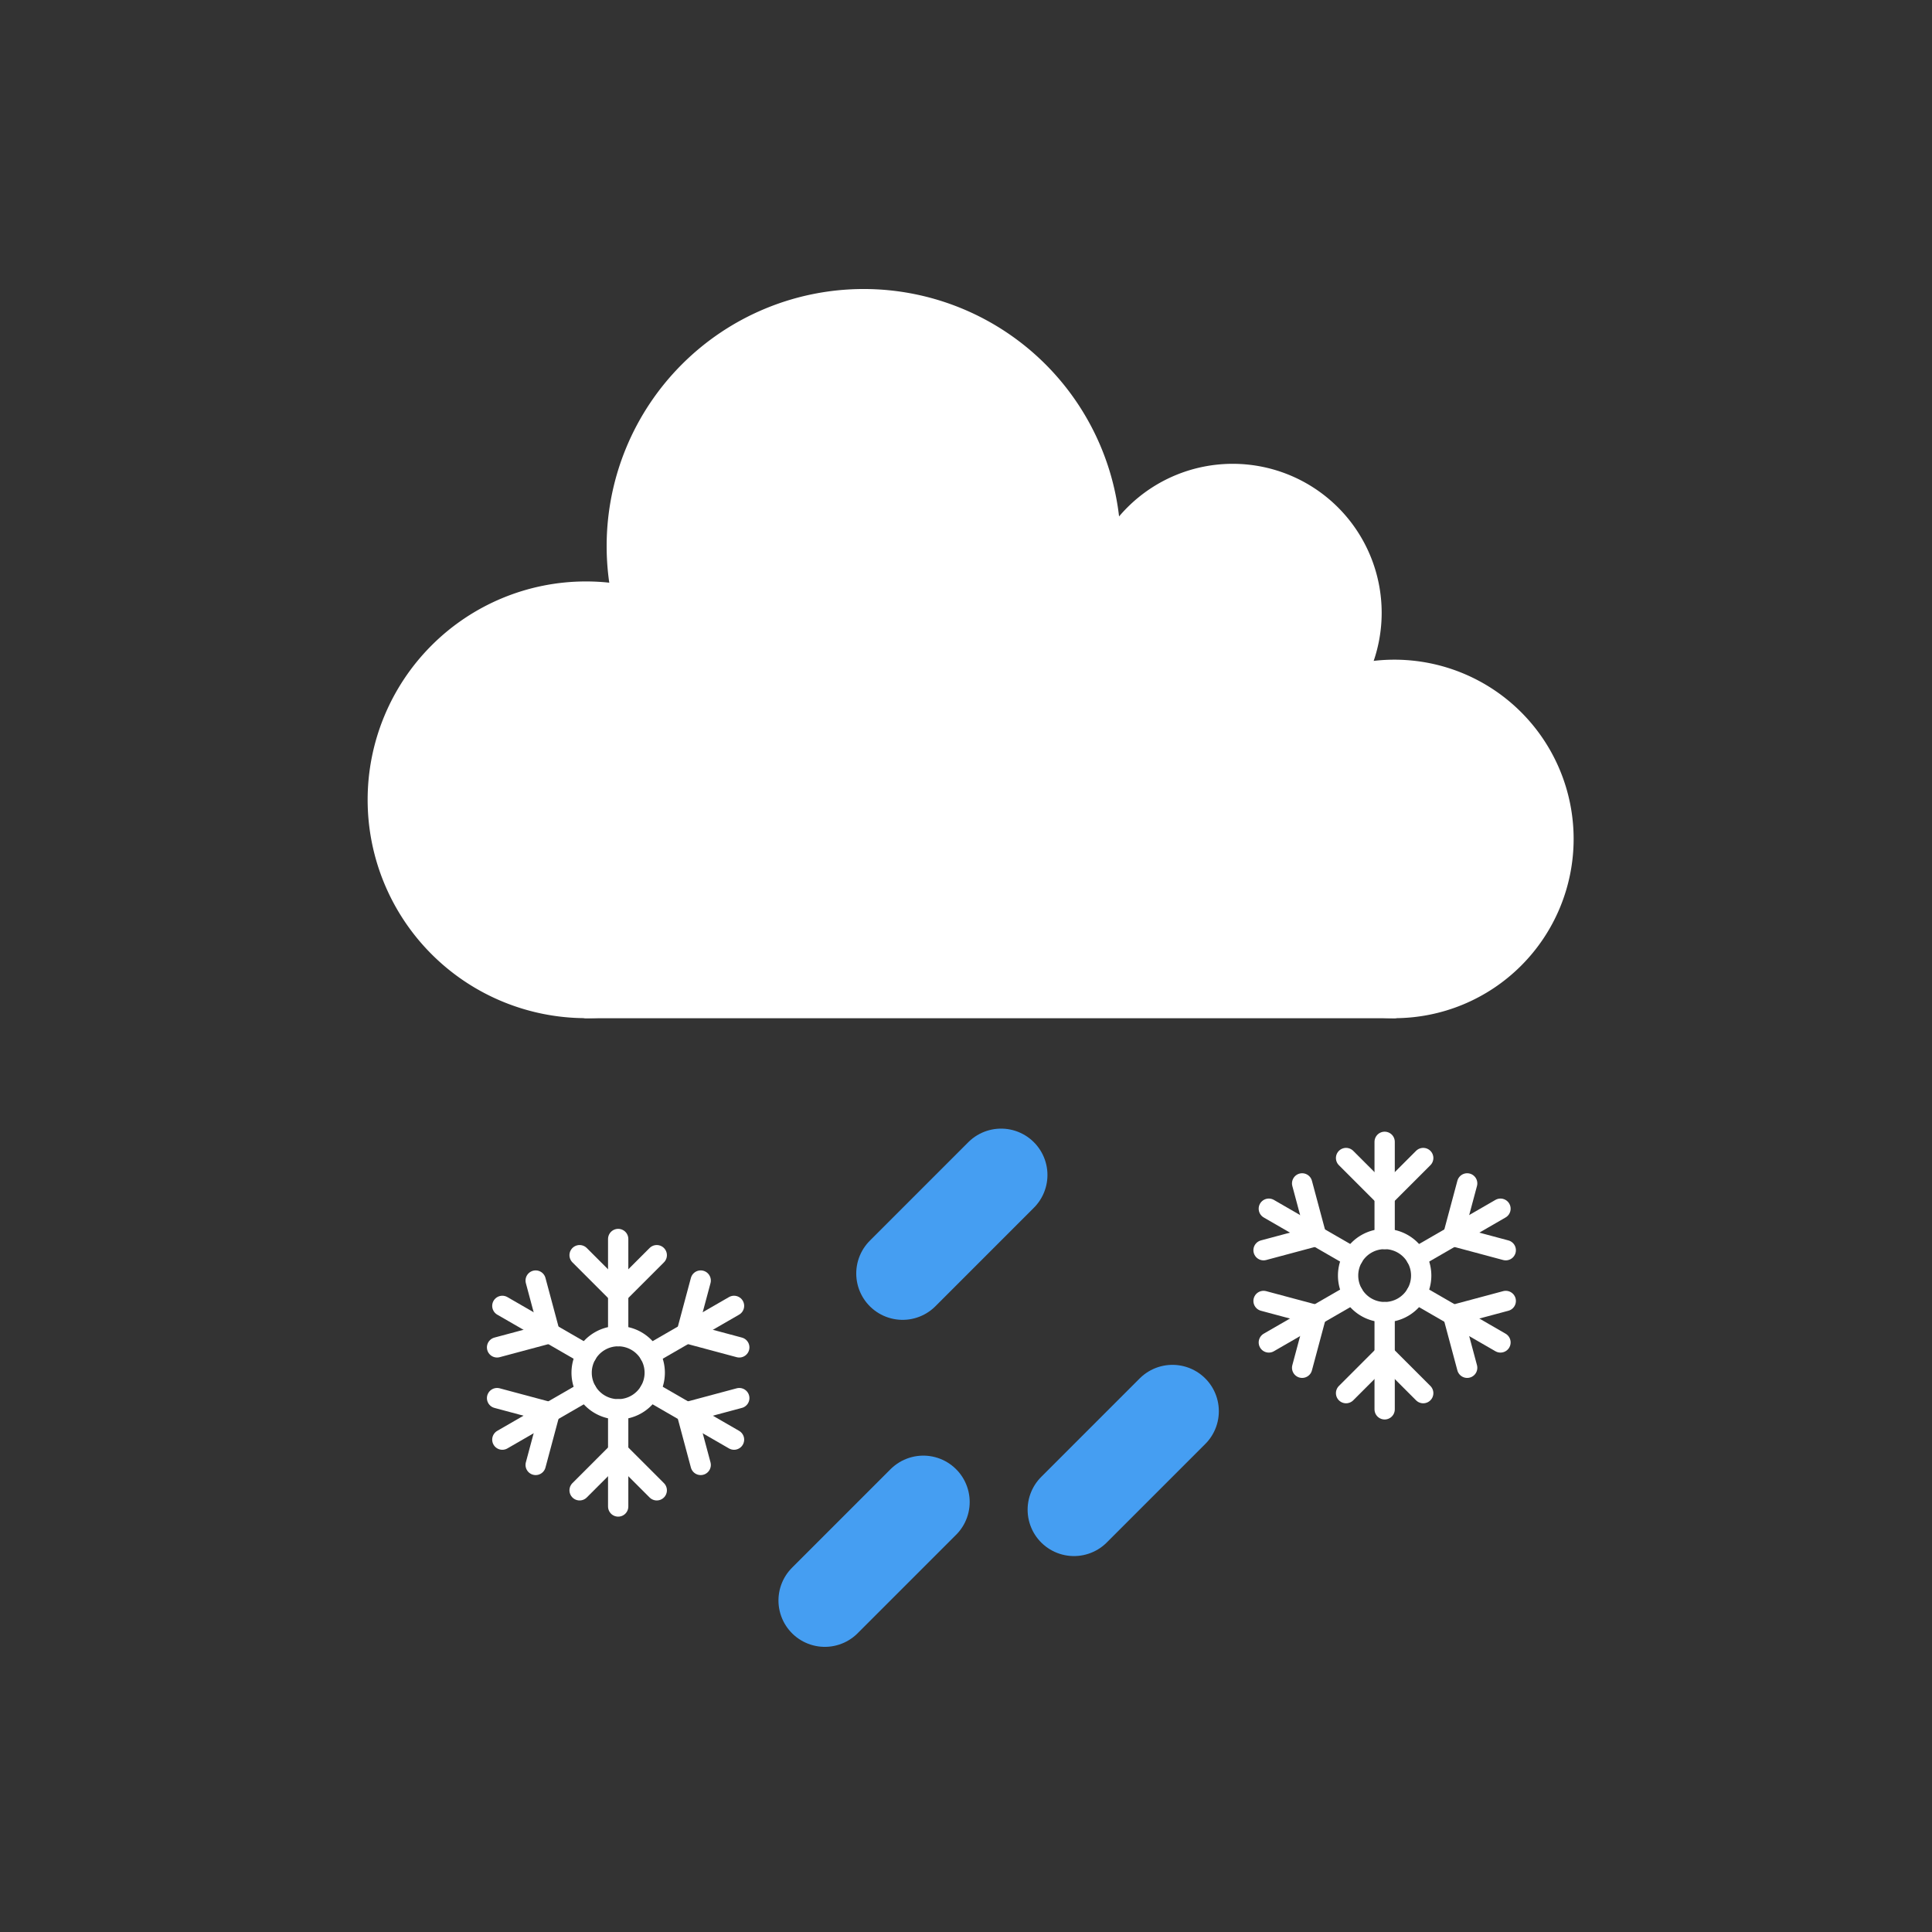 <svg width="100" height="100" viewBox="0 0 100 100" xmlns="http://www.w3.org/2000/svg" stroke-linecap="round" stroke-linejoin="round"><rect x="0" y="0" width="100" height="100" fill="#333333" stroke="none"/><path d="M 72.173 52.305 L 30.33 52.305 L 41.15 40.065 L 56.61 33.022 L 63.804 39.032 L 72.173 52.305" fill="#ffffff" stroke="#ffffff" stroke-width="0.8" stroke-dasharray="0,0"></path><path d="M 41.233 41.403 A 10.902 10.902 0 1 1 41.233 41.392" stroke="#ffffff" fill="#ffffff" stroke-width="0.8" stroke-dasharray="0,0"></path><path d="M 57.612 28.272 A 12.906 12.906 0 1 1 57.612 28.259" stroke="#ffffff" fill="#ffffff" stroke-width="0.8" stroke-dasharray="0,0"></path><path d="M 71.115 31.722 A 7.311 7.311 0 1 1 71.115 31.714" stroke="#ffffff" fill="#ffffff" stroke-width="0.8" stroke-dasharray="0,0"></path><path d="M 81.051 43.427 A 8.878 8.878 0 1 1 81.051 43.419" stroke="#ffffff" fill="#ffffff" stroke-width="0.8" stroke-dasharray="0,0"></path><path d="M 47.791 77.743 L 42.693 82.841" fill="none" stroke="#459ef2" stroke-width="4.8" stroke-dasharray="0,0"></path><path d="M 51.816 60.817 L 46.719 65.915" fill="none" stroke="#459ef2" stroke-width="4.8" stroke-dasharray="0,0"></path><path d="M 60.687 73.044 L 55.589 78.142" fill="none" stroke="#459ef2" stroke-width="4.8" stroke-dasharray="0,0"></path><path d="M 73.561 66.024 A 1.892 1.892 360 1 1 73.561 66.022" stroke="#ffffff" fill="none" stroke-width="1.05" stroke-dasharray="0,0"></path><path d="M 71.669 67.916 L 71.669 70.112 L 71.669 72.947" fill="none" stroke="#ffffff" stroke-width="1.05" stroke-dasharray="0,0"></path><path d="M 71.669 70.112 L 73.666 72.109" fill="none" stroke="#ffffff" stroke-width="1.05" stroke-dasharray="0,0"></path><path d="M 71.669 70.112 L 69.672 72.109" fill="none" stroke="#ffffff" stroke-width="1.05" stroke-dasharray="0,0"></path><path d="M 73.308 66.97 L 75.21 68.068 L 77.665 69.485" fill="none" stroke="#ffffff" stroke-width="1.05" stroke-dasharray="0,0"></path><path d="M 75.21 68.068 L 77.938 67.337" fill="none" stroke="#ffffff" stroke-width="1.05" stroke-dasharray="0,0"></path><path d="M 75.21 68.068 L 75.941 70.796" fill="none" stroke="#ffffff" stroke-width="1.05" stroke-dasharray="0,0"></path><path d="M 73.308 65.078 L 75.21 63.98 L 77.665 62.562" fill="none" stroke="#ffffff" stroke-width="1.05" stroke-dasharray="0,0"></path><path d="M 75.21 63.98 L 75.941 61.252" fill="none" stroke="#ffffff" stroke-width="1.05" stroke-dasharray="0,0"></path><path d="M 75.21 63.98 L 77.938 64.711" fill="none" stroke="#ffffff" stroke-width="1.05" stroke-dasharray="0,0"></path><path d="M 71.669 64.132 L 71.669 61.936 L 71.669 59.101" fill="none" stroke="#ffffff" stroke-width="1.05" stroke-dasharray="0,0"></path><path d="M 71.669 61.936 L 69.672 59.939" fill="none" stroke="#ffffff" stroke-width="1.05" stroke-dasharray="0,0"></path><path d="M 71.669 61.936 L 73.666 59.939" fill="none" stroke="#ffffff" stroke-width="1.05" stroke-dasharray="0,0"></path><path d="M 70.031 65.078 L 68.129 63.98 L 65.674 62.562" fill="none" stroke="#ffffff" stroke-width="1.05" stroke-dasharray="0,0"></path><path d="M 68.129 63.98 L 65.401 64.711" fill="none" stroke="#ffffff" stroke-width="1.05" stroke-dasharray="0,0"></path><path d="M 68.129 63.98 L 67.398 61.252" fill="none" stroke="#ffffff" stroke-width="1.05" stroke-dasharray="0,0"></path><path d="M 70.031 66.97 L 68.129 68.068 L 65.674 69.485" fill="none" stroke="#ffffff" stroke-width="1.05" stroke-dasharray="0,0"></path><path d="M 68.129 68.068 L 67.398 70.796" fill="none" stroke="#ffffff" stroke-width="1.05" stroke-dasharray="0,0"></path><path d="M 68.129 68.068 L 65.401 67.337" fill="none" stroke="#ffffff" stroke-width="1.05" stroke-dasharray="0,0"></path><path d="M 33.889 71.053 A 1.892 1.892 360 1 1 33.889 71.051" stroke="#ffffff" fill="none" stroke-width="1.05" stroke-dasharray="0,0"></path><path d="M 31.997 72.945 L 31.997 75.141 L 31.997 77.976" fill="none" stroke="#ffffff" stroke-width="1.05" stroke-dasharray="0,0"></path><path d="M 31.997 75.141 L 33.994 77.138" fill="none" stroke="#ffffff" stroke-width="1.05" stroke-dasharray="0,0"></path><path d="M 31.997 75.141 L 30 77.138" fill="none" stroke="#ffffff" stroke-width="1.05" stroke-dasharray="0,0"></path><path d="M 33.636 71.999 L 35.537 73.097 L 37.993 74.515" fill="none" stroke="#ffffff" stroke-width="1.05" stroke-dasharray="0,0"></path><path d="M 35.537 73.097 L 38.265 72.366" fill="none" stroke="#ffffff" stroke-width="1.05" stroke-dasharray="0,0"></path><path d="M 35.537 73.097 L 36.268 75.825" fill="none" stroke="#ffffff" stroke-width="1.05" stroke-dasharray="0,0"></path><path d="M 33.636 70.107 L 35.537 69.009 L 37.993 67.592" fill="none" stroke="#ffffff" stroke-width="1.05" stroke-dasharray="0,0"></path><path d="M 35.537 69.009 L 36.268 66.281" fill="none" stroke="#ffffff" stroke-width="1.05" stroke-dasharray="0,0"></path><path d="M 35.537 69.009 L 38.265 69.74" fill="none" stroke="#ffffff" stroke-width="1.05" stroke-dasharray="0,0"></path><path d="M 31.997 69.161 L 31.997 66.965 L 31.997 64.13" fill="none" stroke="#ffffff" stroke-width="1.05" stroke-dasharray="0,0"></path><path d="M 31.997 66.965 L 30 64.968" fill="none" stroke="#ffffff" stroke-width="1.05" stroke-dasharray="0,0"></path><path d="M 31.997 66.965 L 33.994 64.968" fill="none" stroke="#ffffff" stroke-width="1.05" stroke-dasharray="0,0"></path><path d="M 30.358 70.107 L 28.457 69.009 L 26.001 67.592" fill="none" stroke="#ffffff" stroke-width="1.05" stroke-dasharray="0,0"></path><path d="M 28.457 69.009 L 25.728 69.74" fill="none" stroke="#ffffff" stroke-width="1.05" stroke-dasharray="0,0"></path><path d="M 28.457 69.009 L 27.726 66.281" fill="none" stroke="#ffffff" stroke-width="1.05" stroke-dasharray="0,0"></path><path d="M 30.358 71.999 L 28.457 73.097 L 26.001 74.515" fill="none" stroke="#ffffff" stroke-width="1.05" stroke-dasharray="0,0"></path><path d="M 28.457 73.097 L 27.726 75.825" fill="none" stroke="#ffffff" stroke-width="1.05" stroke-dasharray="0,0"></path><path d="M 28.457 73.097 L 25.728 72.366" fill="none" stroke="#ffffff" stroke-width="1.05" stroke-dasharray="0,0"></path></svg>